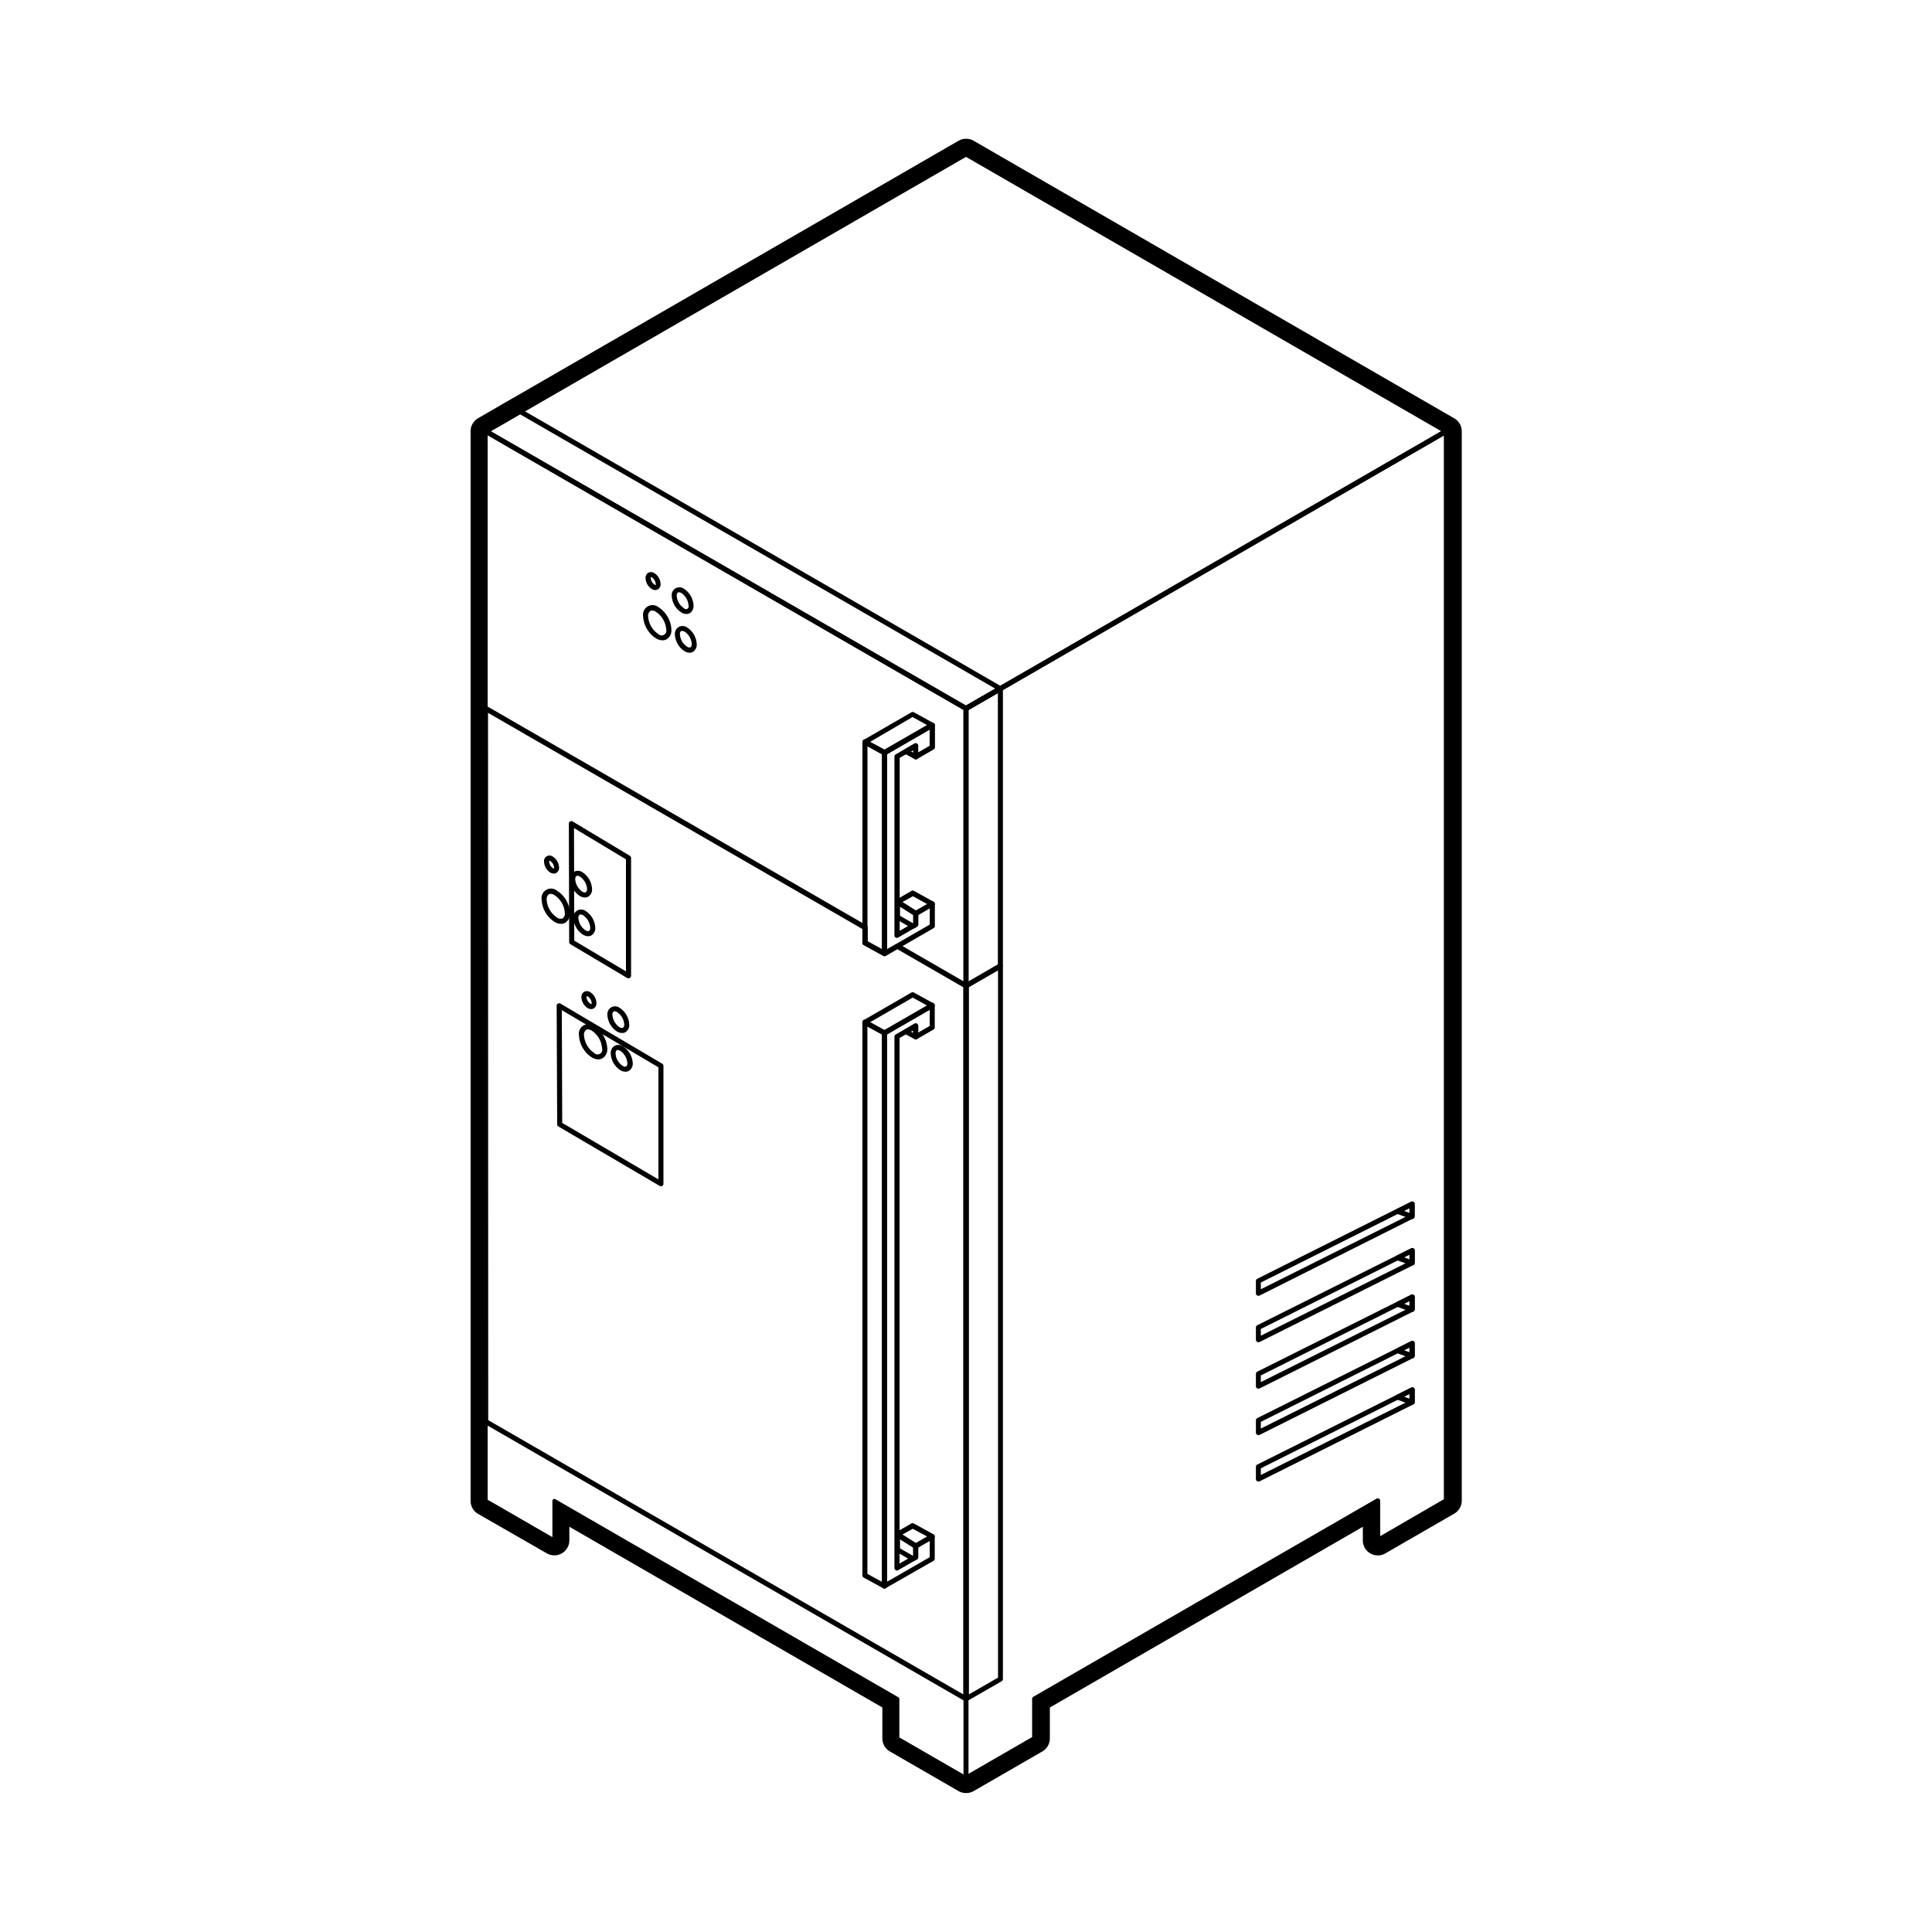 <svg id="Layer_1" data-name="Layer 1" xmlns="http://www.w3.org/2000/svg" viewBox="0 0 500 500"><defs><style>.cls-1{fill:none;stroke:#000;stroke-linejoin:round;}</style></defs><path d="M151.37,232.27a2.59,2.59,0,0,1-1.3-.39,5.44,5.44,0,0,1-2.5-4.33,2,2,0,0,1,3.15-1.82h0a5.45,5.45,0,0,1,2.5,4.34,2.17,2.17,0,0,1-1,2A1.79,1.79,0,0,1,151.37,232.27Zm-1.94-5.62a.49.49,0,0,0-.25.06,1,1,0,0,0-.31.84,4.17,4.17,0,0,0,1.85,3.21,1,1,0,0,0,.89.15,1,1,0,0,0,.32-.84,4.16,4.16,0,0,0-1.86-3.21h0A1.3,1.3,0,0,0,149.43,226.65Z"/><path d="M152.2,242.29a2.56,2.56,0,0,1-1.3-.39,5.43,5.43,0,0,1-2.5-4.33,2,2,0,0,1,3.15-1.82,5.46,5.46,0,0,1,2.5,4.33,2.17,2.17,0,0,1-1,2A1.72,1.72,0,0,1,152.2,242.29Zm-1.95-5.62a.45.45,0,0,0-.24.05,1,1,0,0,0-.32.85,4.16,4.16,0,0,0,1.86,3.21,1,1,0,0,0,.89.15,1,1,0,0,0,.31-.85,4.19,4.19,0,0,0-1.85-3.21h0A1.45,1.45,0,0,0,150.25,236.67Z"/><path d="M145.17,239.08a3.33,3.33,0,0,1-1.67-.5,7.24,7.24,0,0,1-3.32-5.75,2.46,2.46,0,0,1,4-2.3h0a7.25,7.25,0,0,1,3.33,5.76,2.72,2.72,0,0,1-1.21,2.51A2.17,2.17,0,0,1,145.17,239.08Zm-2.68-7.75a.88.88,0,0,0-.46.12,1.52,1.52,0,0,0-.55,1.38,6,6,0,0,0,2.67,4.63,1.52,1.52,0,0,0,1.48.21,1.54,1.54,0,0,0,.55-1.38,6,6,0,0,0-2.68-4.63h0A2,2,0,0,0,142.49,231.33Z"/><path d="M143.33,226.08a1.77,1.77,0,0,1-.91-.27,3.48,3.48,0,0,1-1.62-2.8,1.43,1.43,0,0,1,2.27-1.32h0a3.54,3.54,0,0,1,1.62,2.81,1.53,1.53,0,0,1-.7,1.4A1.28,1.28,0,0,1,143.33,226.08Zm-1.16-3.35h0a.52.52,0,0,0-.05.28,2.22,2.22,0,0,0,1,1.68c.16.09.25.1.27.09a.56.56,0,0,0,0-.28,2.2,2.2,0,0,0-1-1.68h0A.48.48,0,0,0,142.17,222.73Z"/><path d="M177.64,158.9a2.59,2.59,0,0,1-1.3-.39,5.44,5.44,0,0,1-2.5-4.33,2,2,0,0,1,3.15-1.82h0a5.47,5.47,0,0,1,2.5,4.34,2.18,2.18,0,0,1-1,2A1.82,1.82,0,0,1,177.64,158.9Zm-1.95-5.62a.48.48,0,0,0-.24.06,1,1,0,0,0-.31.84,4.15,4.15,0,0,0,1.85,3.21.7.7,0,0,0,1.2-.69,4.17,4.17,0,0,0-1.85-3.21h0A1.36,1.36,0,0,0,175.69,153.28Z"/><path d="M178.46,168.92a2.59,2.59,0,0,1-1.3-.39,5.46,5.46,0,0,1-2.5-4.33,2,2,0,0,1,3.15-1.82,5.43,5.43,0,0,1,2.5,4.33,2.17,2.17,0,0,1-1,2A1.7,1.7,0,0,1,178.46,168.92Zm-1.94-5.62a.49.49,0,0,0-.25,0,1,1,0,0,0-.31.85,4.17,4.17,0,0,0,1.85,3.21.94.94,0,0,0,.89.15,1,1,0,0,0,.32-.85,4.17,4.17,0,0,0-1.86-3.21A1.42,1.42,0,0,0,176.52,163.3Z"/><path d="M171.44,165.71a3.27,3.27,0,0,1-1.67-.5,7.25,7.25,0,0,1-3.33-5.75,2.47,2.47,0,0,1,4-2.3h0a7.27,7.27,0,0,1,3.32,5.76,2.69,2.69,0,0,1-1.2,2.5A2.11,2.11,0,0,1,171.44,165.71ZM168.75,158a.84.84,0,0,0-.45.12,1.53,1.53,0,0,0-.56,1.38,6,6,0,0,0,2.68,4.63,1.21,1.21,0,0,0,2-1.17,6,6,0,0,0-2.68-4.63h0A2.06,2.06,0,0,0,168.75,158Z"/><path d="M169.59,152.71a1.76,1.76,0,0,1-.9-.27,3.52,3.52,0,0,1-1.62-2.8,1.55,1.55,0,0,1,.7-1.41,1.59,1.59,0,0,1,1.57.09h0a3.52,3.52,0,0,1,1.62,2.81,1.54,1.54,0,0,1-.71,1.4A1.26,1.26,0,0,1,169.59,152.71Zm-1.16-3.35h0a.68.68,0,0,0,0,.28,2.23,2.23,0,0,0,1,1.68.55.55,0,0,0,.27.09.56.56,0,0,0,0-.28,2.22,2.22,0,0,0-1-1.68A.51.51,0,0,0,168.43,149.36Z"/><path d="M250,460.84a.62.62,0,0,1-.32-.09.66.66,0,0,1-.33-.56V183.36a.65.65,0,0,1,.32-.57L374,111a.63.63,0,0,1,.65,0,.64.64,0,0,1,.32.56V388.42a.65.65,0,0,1-.32.56l-17.77,10.25a.61.61,0,0,1-.64,0,.63.63,0,0,1-.33-.56v-9.13l-87.49,50.52v9.88a.64.64,0,0,1-.33.56l-17.75,10.25A.66.66,0,0,1,250,460.84Zm.65-277.11V459.06l16.46-9.5v-9.88a.65.65,0,0,1,.32-.56l88.8-51.26a.61.61,0,0,1,.64,0,.63.63,0,0,1,.33.56v9.13L373.67,388V112.73Z"/><path class="cls-1" d="M125.7,111.59V388.41l17.76,10.26V388.41l88.79,51.28v10.24L250,460.18V183.35ZM228.91,246.78,223.85,244V192l5.06,2.78,12.36-7.13v5.7L237,195.87V193l-2.55,1.48-2.27,1.31v46.25l4.13-2.39.69-.4v-2.85l4.28-2.47v5.71l-9,5.21Z"/><path d="M250,184a.66.66,0,0,1-.33-.09L125.37,112.16a.65.65,0,0,1,0-1.12L249.68,39.25a.63.63,0,0,1,.65,0L374.65,111a.65.65,0,0,1,0,1.12L250.33,183.92A.62.62,0,0,1,250,184ZM127,111.6l123,71,123-71-123-71Z"/><path d="M250,255.78a.62.62,0,0,1-.32-.09.64.64,0,0,1-.33-.56V183.36a.64.64,0,0,1,.33-.57l8.9-5.11a.63.63,0,0,1,.65,0,.65.65,0,0,1,.32.56V250a.63.63,0,0,1-.33.56l-8.9,5.14A.62.62,0,0,1,250,255.78Zm.65-72.05V254l7.6-4.39V179.36Z"/><path d="M250,440.32a.61.61,0,0,1-.32-.08L125.38,368.47a.64.64,0,0,1-.33-.57l0-184.56a.64.64,0,0,1,1-.57l98.19,56.7a.65.65,0,0,1,.33.56v3.59l4.4,2.41,3-1.73a.63.63,0,0,1,.65,0l17.77,10.26a.65.65,0,0,1,.32.57V439.68a.63.63,0,0,1-.65.64ZM126.35,367.53l123,71,0-183-17.13-9.89-3,1.73a.66.66,0,0,1-.64,0l-5.06-2.78a.64.64,0,0,1-.34-.57v-3.6l-96.88-55.94Z"/><path d="M250,440.32a.66.66,0,0,1-.33-.09.64.64,0,0,1-.32-.56l0-184.54a.63.63,0,0,1,.33-.56l8.9-5.14a.61.61,0,0,1,.64,0,.63.63,0,0,1,.33.56V434.54a.68.68,0,0,1-.33.57l-8.92,5.12A.62.62,0,0,1,250,440.32Zm.67-184.82,0,183.05,7.62-4.38V251.11Z"/><path d="M250,184a.66.66,0,0,1-.33-.09L125.37,112.16a.65.65,0,0,1,0-1.12l8.88-5.14a.63.63,0,0,1,.65,0l124.33,71.78a.64.64,0,0,1,.33.56.66.66,0,0,1-.33.57l-8.9,5.11A.62.62,0,0,1,250,184ZM127,111.6l123,71,7.6-4.37-123-71Z"/><path d="M228.9,411.13a.62.62,0,0,1-.32-.09.65.65,0,0,1-.33-.56V267.31a.66.66,0,0,1,.33-.56l12.36-7.13a.61.61,0,0,1,.64,0,.63.63,0,0,1,.33.56v5.71a.64.64,0,0,1-.33.56l-4.28,2.47a.63.63,0,0,1-.65,0,.64.64,0,0,1-.32-.56v-1.73l-3.53,2v136l3.53-2v-2.48a.64.64,0,0,1,.32-.56l4.28-2.47a.63.63,0,0,1,.65,0,.65.65,0,0,1,.33.56v5.71a.66.66,0,0,1-.33.56L229.23,411A.66.66,0,0,1,228.9,411.13Zm.65-143.44V409.36L240.61,403v-4.21l-3,1.72V403a.66.66,0,0,1-.33.57l-4.82,2.78a.63.63,0,0,1-.65,0,.65.65,0,0,1-.33-.56V268.29a.66.66,0,0,1,.33-.56l4.82-2.78a.63.63,0,0,1,.65,0,.65.65,0,0,1,.33.56v1.73l3-1.73V261.3Zm11.71-1.8h0Z"/><path d="M228.9,411.13a.68.68,0,0,1-.31-.08l-5.07-2.78a.64.64,0,0,1-.33-.57V264.53a.66.66,0,0,1,.31-.56.66.66,0,0,1,.65,0l5.06,2.78a.66.66,0,0,1,.34.57V410.48a.65.65,0,0,1-.32.56A.63.63,0,0,1,228.9,411.13Zm-4.42-3.82,3.77,2.07V267.7l-3.77-2.07Z"/><path d="M228.9,268a.58.58,0,0,1-.31-.08l-5.07-2.78a.65.65,0,0,1-.33-.56.63.63,0,0,1,.32-.57l12.36-7.14a.66.66,0,0,1,.64,0l5.06,2.78a.64.64,0,0,1,0,1.13l-12.35,7.14A.76.76,0,0,1,228.9,268Zm-3.74-3.44,3.73,2.05,11.05-6.38-3.74-2.05Z"/><path d="M237,400.76a.74.74,0,0,1-.35-.1l-4.73-3a.65.65,0,0,1,0-1.11l3.94-2.28a.64.64,0,0,1,.63,0l5.07,2.79a.64.64,0,0,1,0,1.13l-4.28,2.47A.62.62,0,0,1,237,400.76Zm-3.47-3.61,3.48,2.2,2.95-1.7-3.74-2Z"/><path d="M236.28,404a.66.66,0,0,1-.33-.09l-4-2.33a.64.64,0,0,1-.33-.56v-3.91a.65.65,0,0,1,1-.55l4.72,3a.65.65,0,0,1,.31.55V403a.66.66,0,0,1-.33.57l-.7.4A.62.62,0,0,1,236.28,404ZM237,403h0Zm-4.08-2.29,3.38,1.95.05,0v-2.12l-3.43-2.16Z"/><path d="M237,269a.68.68,0,0,1-.31-.08l-2.56-1.37a.7.7,0,0,1-.34-.57.65.65,0,0,1,.33-.57l2.55-1.47a.63.63,0,0,1,.65,0,.65.65,0,0,1,.33.56v2.85a.65.65,0,0,1-.65.65ZM235.75,267l.58.31v-.64Z"/><path d="M228.91,247.43a.62.62,0,0,1-.32-.09.66.66,0,0,1-.33-.56v-52a.66.66,0,0,1,.33-.56L241,187.13a.61.61,0,0,1,.64,0,.65.65,0,0,1,.33.56v5.7a.66.66,0,0,1-.33.56l-4.28,2.48a.65.65,0,0,1-1-.56v-1.73l-3.52,2v44.75l3.52-2v-2.48a.65.65,0,0,1,.32-.57l4.29-2.46a.61.61,0,0,1,.64,0,.65.65,0,0,1,.33.56v5.71a.65.65,0,0,1-.33.56l-12.35,7.13A.66.66,0,0,1,228.91,247.43Zm.65-52.24v50.46l11.06-6.37v-4.22l-3,1.72v2.48a.64.64,0,0,1-.32.56l-4.82,2.79a.64.64,0,0,1-1-.56V195.8a.64.64,0,0,1,.33-.56l4.81-2.79a.63.63,0,0,1,.65,0,.64.64,0,0,1,.32.56v1.73l3-1.73v-4.2Z"/><path d="M228.91,247.43a.68.68,0,0,1-.31-.08l-5.06-2.78a.64.64,0,0,1-.34-.57V192a.65.65,0,0,1,.32-.56.64.64,0,0,1,.64,0l5.06,2.78a.64.64,0,0,1,.34.56v52a.65.65,0,0,1-.32.56A.63.63,0,0,1,228.91,247.43Zm-4.41-3.81,3.76,2.06V195.2l-3.76-2.07Z"/><path d="M228.91,195.46a.58.58,0,0,1-.31-.08l-5.06-2.77a.65.65,0,0,1-.34-.57.64.64,0,0,1,.32-.56l12.36-7.14a.64.64,0,0,1,.64,0l5.06,2.79a.64.64,0,0,1,0,1.13l-12.35,7.13A.76.76,0,0,1,228.91,195.46ZM225.17,192l3.73,2,11-6.37-3.74-2.06Z"/><path d="M237,237.05a.64.64,0,0,1-.35-.1l-4.72-3a.64.64,0,0,1-.31-.56.67.67,0,0,1,.33-.55l3.94-2.28a.64.64,0,0,1,.64,0l5.06,2.79a.65.65,0,0,1,.34.56.63.63,0,0,1-.33.57L237.31,237A.61.61,0,0,1,237,237.05Zm-3.47-3.59,3.48,2.19L240,234l-3.74-2.06Z"/><path d="M236.3,240.31a.76.76,0,0,1-.33-.08l-4-2.33a.65.65,0,0,1-.33-.56v-3.91a.64.64,0,0,1,.34-.56.65.65,0,0,1,.66,0l4.72,3a.63.63,0,0,1,.3.55v2.85a.64.64,0,0,1-.32.56l-.68.41A.8.8,0,0,1,236.3,240.31ZM232.91,237l3.38,1.94.05,0v-2.13l-3.43-2.15Z"/><path d="M237,196.52a.65.65,0,0,1-.31-.08l-2.55-1.38a.68.68,0,0,1-.34-.56.65.65,0,0,1,.33-.57l2.54-1.48a.63.63,0,0,1,.65,0,.64.64,0,0,1,.32.56v2.86a.63.63,0,0,1-.31.55A.58.58,0,0,1,237,196.52Zm-1.22-2.05.57.31v-.64Z"/><path d="M325.68,383.42a.67.67,0,0,1-.34-.09.65.65,0,0,1-.31-.55l0-3.18a.64.64,0,0,1,.36-.58l39.81-19.91a.66.66,0,0,1,.64,0,.63.63,0,0,1,.3.56l0,3.2a.64.64,0,0,1-.36.58L326,383.36A.72.72,0,0,1,325.68,383.42Zm.62-3.42,0,1.73,38.46-19.23,0-1.75Zm39.13-17.1h0Z"/><path d="M365.43,363.55a.54.54,0,0,1-.22,0l-3.69-1.35a.66.66,0,0,1-.43-.58.65.65,0,0,1,.36-.61l3.71-1.86a.66.66,0,0,1,.64,0,.63.63,0,0,1,.3.56l0,3.2a.64.64,0,0,1-.28.53A.63.63,0,0,1,365.43,363.55Zm-2.05-2.09,1.41.51v-1.22Z"/><path d="M325.68,371.41a.67.67,0,0,1-.34-.1.65.65,0,0,1-.31-.55l0-3.17a.66.66,0,0,1,.36-.59l39.81-19.91a.66.66,0,0,1,.64,0,.63.63,0,0,1,.3.56l0,3.21a.64.64,0,0,1-.36.57L326,371.34A.73.73,0,0,1,325.68,371.41Zm.62-3.43,0,1.73,38.46-19.23,0-1.75Zm39.13-17.1h0Z"/><path d="M365.43,351.53a.54.54,0,0,1-.22,0l-3.69-1.35a.65.65,0,0,1-.43-.57.66.66,0,0,1,.36-.62l3.71-1.86a.66.66,0,0,1,.64,0,.63.63,0,0,1,.3.56l0,3.21a.64.64,0,0,1-.28.52A.63.63,0,0,1,365.43,351.53Zm-2.05-2.09,1.41.51v-1.22Z"/><path d="M325.68,359.39a.59.59,0,0,1-.34-.1.63.63,0,0,1-.31-.55l0-3.17a.66.66,0,0,1,.36-.59l39.81-19.91a.64.64,0,0,1,.64,0,.61.61,0,0,1,.3.55l0,3.21a.64.64,0,0,1-.36.57L326,359.32A.73.73,0,0,1,325.68,359.39Zm.62-3.43,0,1.73,38.46-19.23,0-1.75Zm39.13-17.1h0Z"/><path d="M365.43,339.51a.54.54,0,0,1-.22,0l-3.69-1.35a.65.65,0,0,1-.43-.57.67.67,0,0,1,.36-.62l3.71-1.86a.64.64,0,0,1,.64,0,.61.61,0,0,1,.3.55l0,3.21a.66.66,0,0,1-.28.53A.7.7,0,0,1,365.43,339.51Zm-2.05-2.09,1.41.52v-1.23Z"/><path d="M325.68,347.37a.64.64,0,0,1-.65-.64l0-3.18a.66.66,0,0,1,.36-.59l39.81-19.9a.66.66,0,0,1,.64,0,.63.63,0,0,1,.3.55l0,3.21a.66.66,0,0,1-.36.58L326,347.3A.59.59,0,0,1,325.68,347.37Zm.62-3.43,0,1.74,38.46-19.24,0-1.75Zm39.13-17.09h0Z"/><path d="M365.43,327.49a.54.54,0,0,1-.22,0l-3.69-1.35a.64.64,0,0,1-.43-.57.67.67,0,0,1,.36-.62l3.71-1.85a.66.66,0,0,1,.64,0,.63.63,0,0,1,.3.55l0,3.21a.66.66,0,0,1-.28.53A.7.7,0,0,1,365.43,327.49Zm-2.05-2.09,1.41.52v-1.23Z"/><path d="M325.68,335.35a.64.64,0,0,1-.65-.64l0-3.18a.67.67,0,0,1,.36-.59L365.16,311a.66.66,0,0,1,.64,0,.63.63,0,0,1,.3.55l0,3.21a.64.64,0,0,1-.36.58L326,335.28A.59.59,0,0,1,325.68,335.35Zm.62-3.43,0,1.74,38.46-19.24,0-1.75Zm39.13-17.09h0Z"/><path d="M365.43,315.48a.78.78,0,0,1-.22,0l-3.69-1.35a.66.66,0,0,1-.43-.58.64.64,0,0,1,.36-.61l3.71-1.86a.66.66,0,0,1,.64,0,.63.63,0,0,1,.3.55l0,3.21a.66.66,0,0,1-.28.53A.63.63,0,0,1,365.43,315.48Zm-2.05-2.1,1.41.52v-1.23Z"/><path d="M171.05,307a.68.68,0,0,1-.33-.09l-26.2-15.37a.65.65,0,0,1-.32-.56l-.14-30.68a.66.66,0,0,1,.33-.57.66.66,0,0,1,.65,0l26.34,15.56a.64.64,0,0,1,.32.56v30.5a.64.64,0,0,1-.33.57A.72.72,0,0,1,171.05,307ZM145.5,290.6l24.9,14.62v-29l-25-14.79Z"/><path d="M162.62,253.18a.63.63,0,0,1-.33-.09l-14.67-8.72a.65.65,0,0,1-.32-.56l-.08-30.65a.65.65,0,0,1,.33-.56.63.63,0,0,1,.66,0L163,221.47a.62.62,0,0,1,.32.55v30.51a.66.66,0,0,1-.33.57A.72.72,0,0,1,162.62,253.18Zm-14-9.74L162,251.39v-29l-13.45-8.08Z"/><path d="M161,267.34a2.65,2.65,0,0,1-1.3-.38,5.44,5.44,0,0,1-2.51-4.33,2,2,0,0,1,3.15-1.82h0a5.44,5.44,0,0,1,2.51,4.33,2.15,2.15,0,0,1-1,2A1.65,1.65,0,0,1,161,267.34Zm-1.95-5.62a.43.43,0,0,0-.24.06,1,1,0,0,0-.32.85,4.17,4.17,0,0,0,1.85,3.21,1,1,0,0,0,.89.15,1,1,0,0,0,.32-.85,4.17,4.17,0,0,0-1.85-3.21h0A1.36,1.36,0,0,0,159.09,261.72Z"/><path d="M161.86,277.36a2.68,2.68,0,0,1-1.3-.38,5.46,5.46,0,0,1-2.5-4.33,2.19,2.19,0,0,1,1-2,2.16,2.16,0,0,1,2.19.16h0a5.46,5.46,0,0,1,2.5,4.33,2.17,2.17,0,0,1-1,2A1.82,1.82,0,0,1,161.86,277.36Zm-2-5.62a.48.48,0,0,0-.24.06c-.2.11-.31.43-.31.85a4.11,4.11,0,0,0,1.85,3.2,1,1,0,0,0,.89.16,1,1,0,0,0,.31-.85,4.17,4.17,0,0,0-1.85-3.21h0A1.36,1.36,0,0,0,159.91,271.74Z"/><path d="M154.83,274.16a3.37,3.37,0,0,1-1.66-.5,7.25,7.25,0,0,1-3.33-5.76,2.46,2.46,0,0,1,4-2.29h0a7.24,7.24,0,0,1,3.32,5.76,2.73,2.73,0,0,1-1.2,2.5A2.24,2.24,0,0,1,154.83,274.16Zm-2.68-7.75a1,1,0,0,0-.46.11,1.54,1.54,0,0,0-.55,1.38,6,6,0,0,0,2.68,4.64,1.2,1.2,0,0,0,2-1.17,6,6,0,0,0-2.67-4.64A2.14,2.14,0,0,0,152.15,266.41Z"/><path d="M153,261.15a1.91,1.91,0,0,1-.91-.26,3.49,3.49,0,0,1-1.62-2.81,1.55,1.55,0,0,1,.71-1.4,1.52,1.52,0,0,1,1.56.09,3.46,3.46,0,0,1,1.62,2.81,1.54,1.54,0,0,1-.7,1.4A1.35,1.35,0,0,1,153,261.15Zm-1.16-3.35h0a.5.5,0,0,0-.05.27,2.22,2.22,0,0,0,1,1.69.41.41,0,0,0,.28.08.65.65,0,0,0,.05-.27,2.23,2.23,0,0,0-1-1.69A.61.61,0,0,0,151.83,257.8Z"/><path d="M250,39.81,374.32,111.6V388.42l-17.76,10.25V388.42l-88.79,51.26v10.26L250,460.19V439.66h0v20.53l-17.76-10.25V439.68l-88.79-51.26v10.25L125.7,388.42V367.91h0l0-184.57,0,0V111.6l8.87-5.14h0L250,39.81m0,215.32v0h0m0-219.21a3.85,3.85,0,0,0-1.95.52l-115.15,66.5a2,2,0,0,0-.29.15l-8.88,5.14a3.9,3.9,0,0,0-1.94,3.37V183c0,.12,0,.25,0,.38l0,184.57v20.51a3.88,3.88,0,0,0,2,3.37L141.51,402a3.89,3.89,0,0,0,5.84-3.37v-3.51l81,46.77v8a3.9,3.9,0,0,0,1.94,3.38l17.76,10.25a3.91,3.91,0,0,0,1.26.46,4,4,0,0,0,.69.06,3.88,3.88,0,0,0,2-.52l17.76-10.25a3.9,3.9,0,0,0,1.94-3.37v-8l81-46.77v3.51a3.88,3.88,0,0,0,5.84,3.37l17.76-10.25a3.88,3.88,0,0,0,2-3.37V111.6a3.88,3.88,0,0,0-2-3.37L252,36.44a3.84,3.84,0,0,0-1.94-.52Z"/></svg>